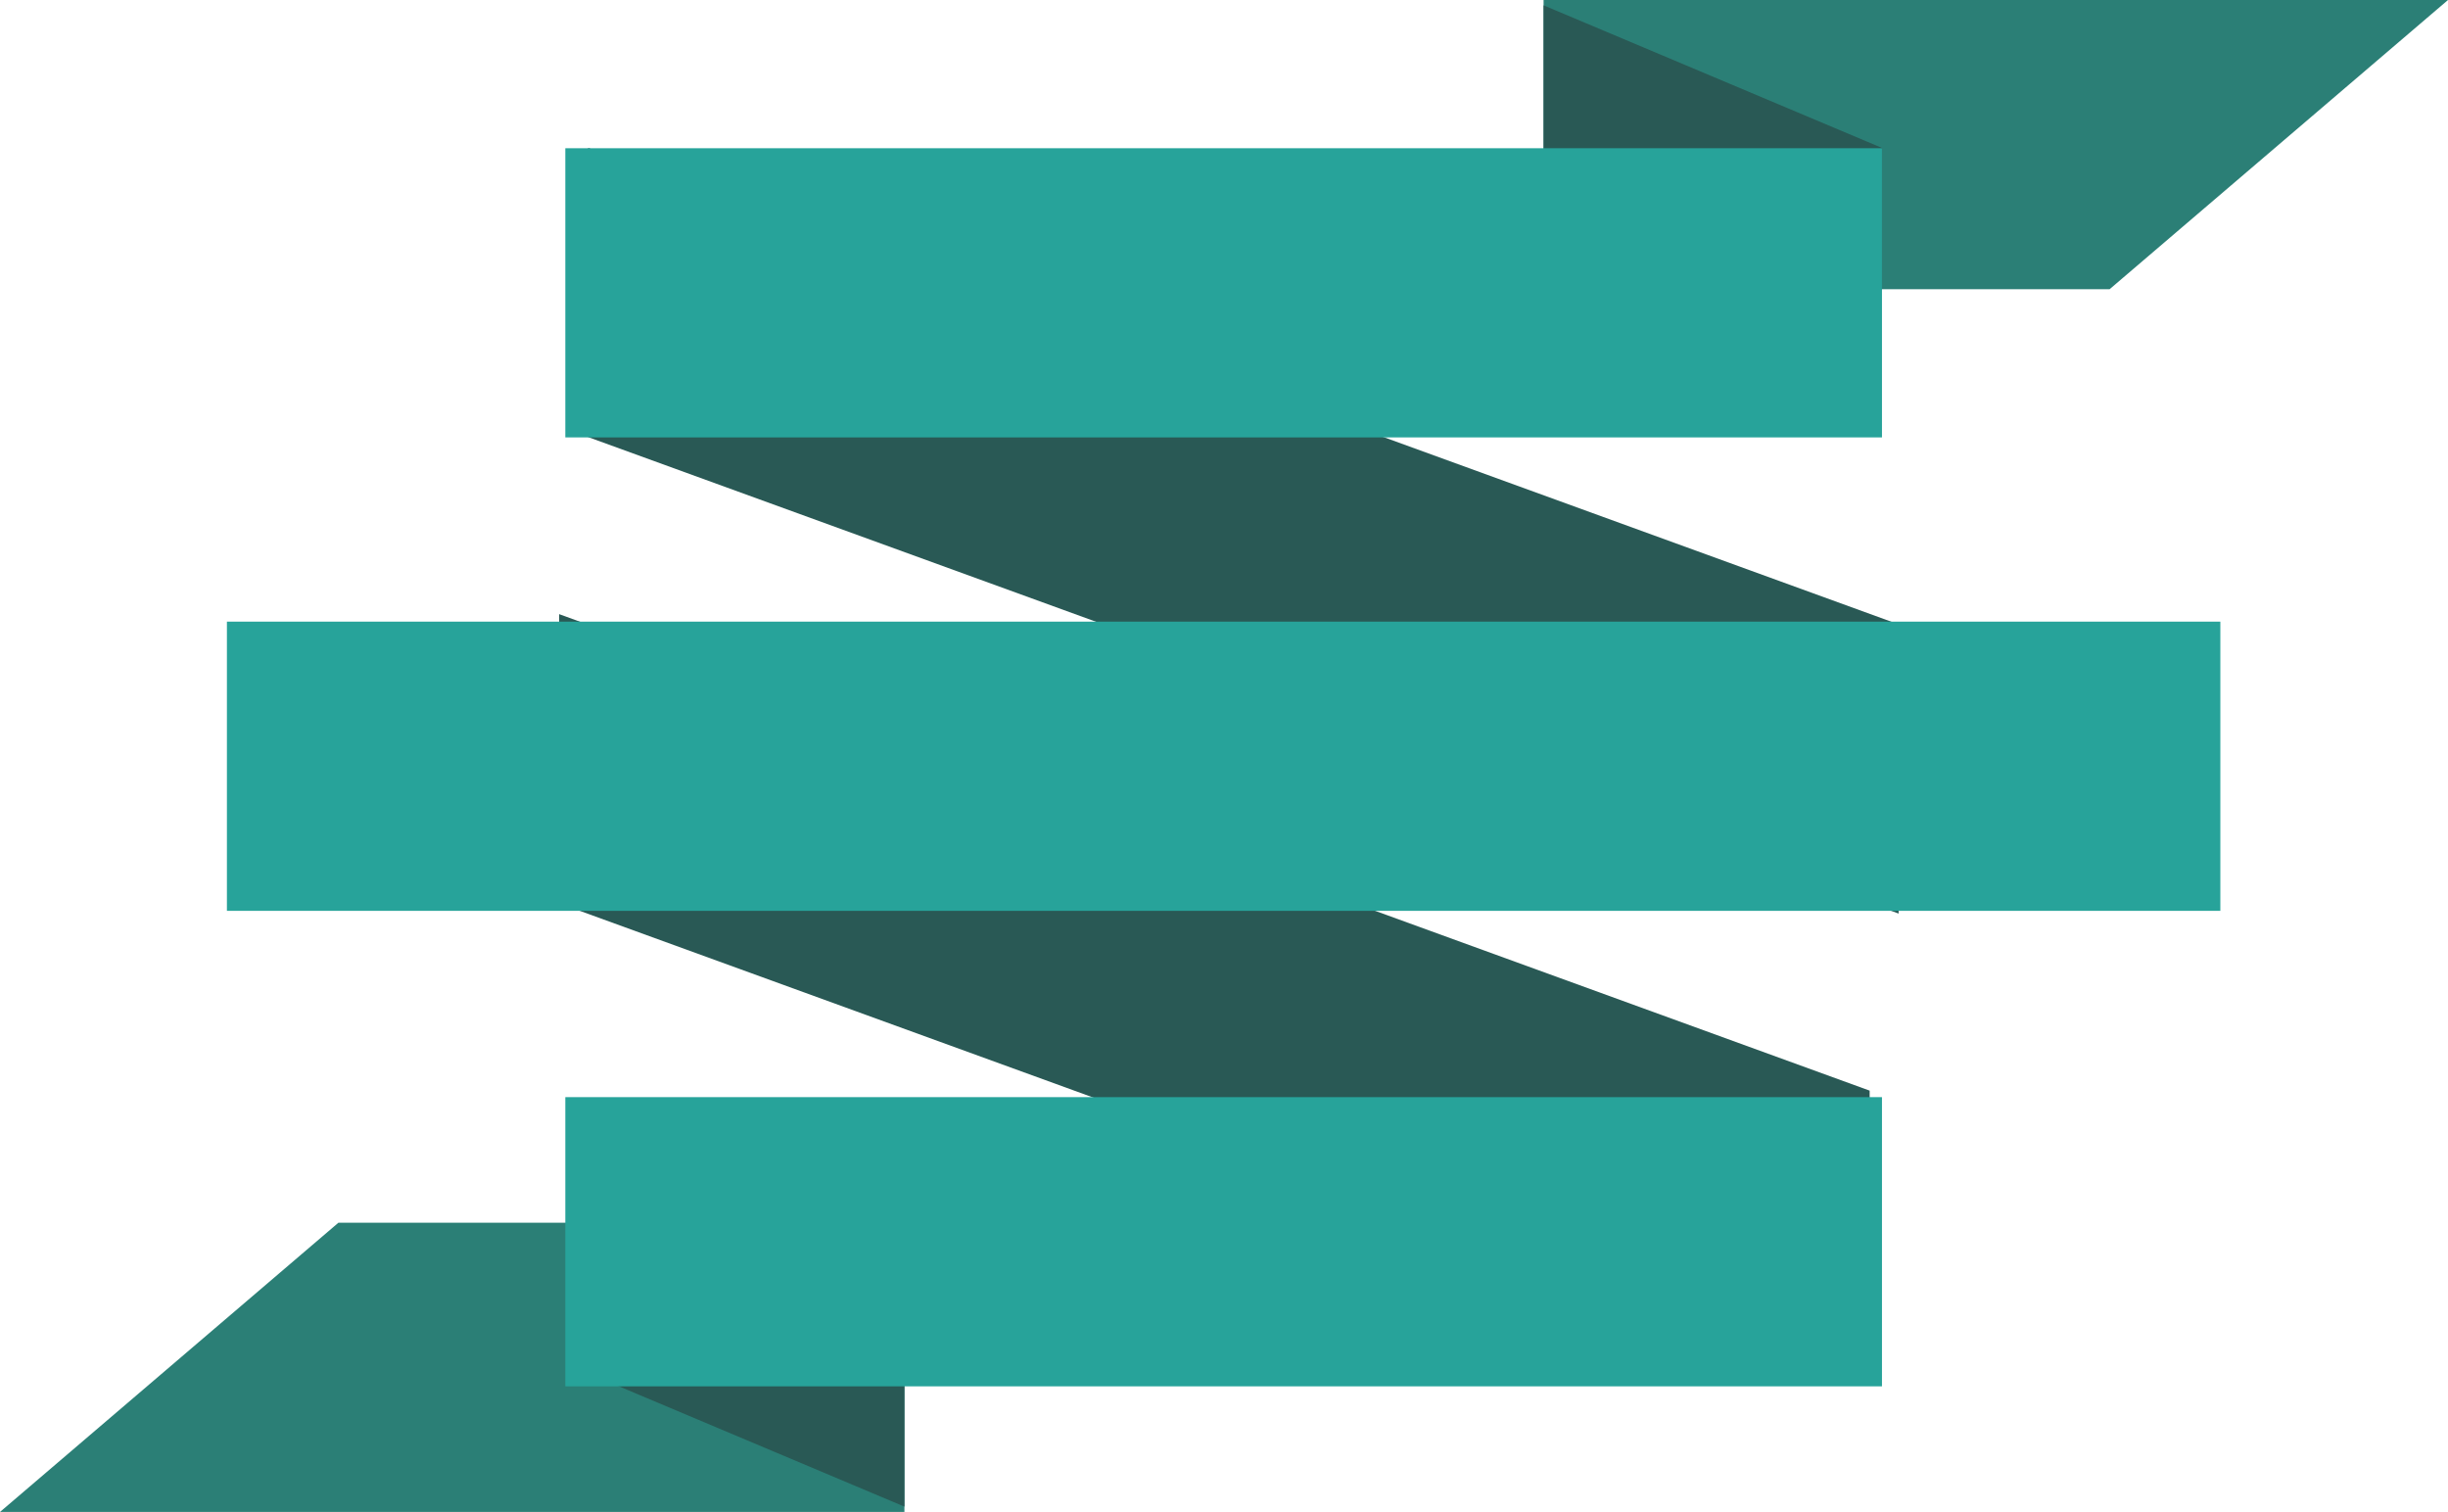 <?xml version="1.0" encoding="UTF-8" standalone="no"?><!-- Generator: Gravit.io --><svg xmlns="http://www.w3.org/2000/svg" xmlns:xlink="http://www.w3.org/1999/xlink" style="isolation:isolate" viewBox="231.936 147.998 112.607 69.544" width="112.607pt" height="69.544pt"><g><path d=" M 302.94 147.998 L 344.543 147.998 L 328.978 161.3 L 302.94 161.3 L 302.94 147.998 Z " fill-rule="evenodd" fill="rgb(43,127,118)"/><path d=" M 273.539 217.542 L 231.936 217.542 L 247.501 204.24 L 273.539 204.24 L 273.539 217.542 Z " fill-rule="evenodd" fill="rgb(43,127,118)"/><path d=" M 302.94 148.243 L 318.506 154.802 L 318.506 161.3 L 302.94 161.3 L 302.94 148.243 Z " fill-rule="evenodd" fill="rgb(41,89,85)"/><path d=" M 273.539 217.297 L 257.974 210.738 L 257.974 204.24 L 273.539 204.24 L 273.539 217.297 Z " fill-rule="evenodd" fill="rgb(41,89,85)"/><path d=" M 257.657 176.246 L 317.939 198.163 L 317.939 211.464 L 257.657 189.548 L 257.657 176.246 Z " fill-rule="evenodd" fill="rgb(41,89,85)"/><path d=" M 258.989 154.8 L 319.271 176.716 L 319.271 190.018 L 258.989 168.102 L 258.989 154.8 Z " fill-rule="evenodd" fill="rgb(41,89,85)"/><path d=" M 257.94 168.117 L 318.506 168.117 L 318.506 154.816 L 257.94 154.816 L 257.94 168.117 Z " fill-rule="evenodd" fill="rgb(39,163,154)"/><path d=" M 257.94 211.764 L 318.506 211.764 L 318.506 198.462 L 257.94 198.462 L 257.94 211.764 Z " fill-rule="evenodd" fill="rgb(39,163,154)"/><path d=" M 242.374 189.893 L 334.071 189.893 L 334.071 176.591 L 242.374 176.591 L 242.374 189.893 Z " fill-rule="evenodd" fill="rgb(39,163,154)"/></g></svg>